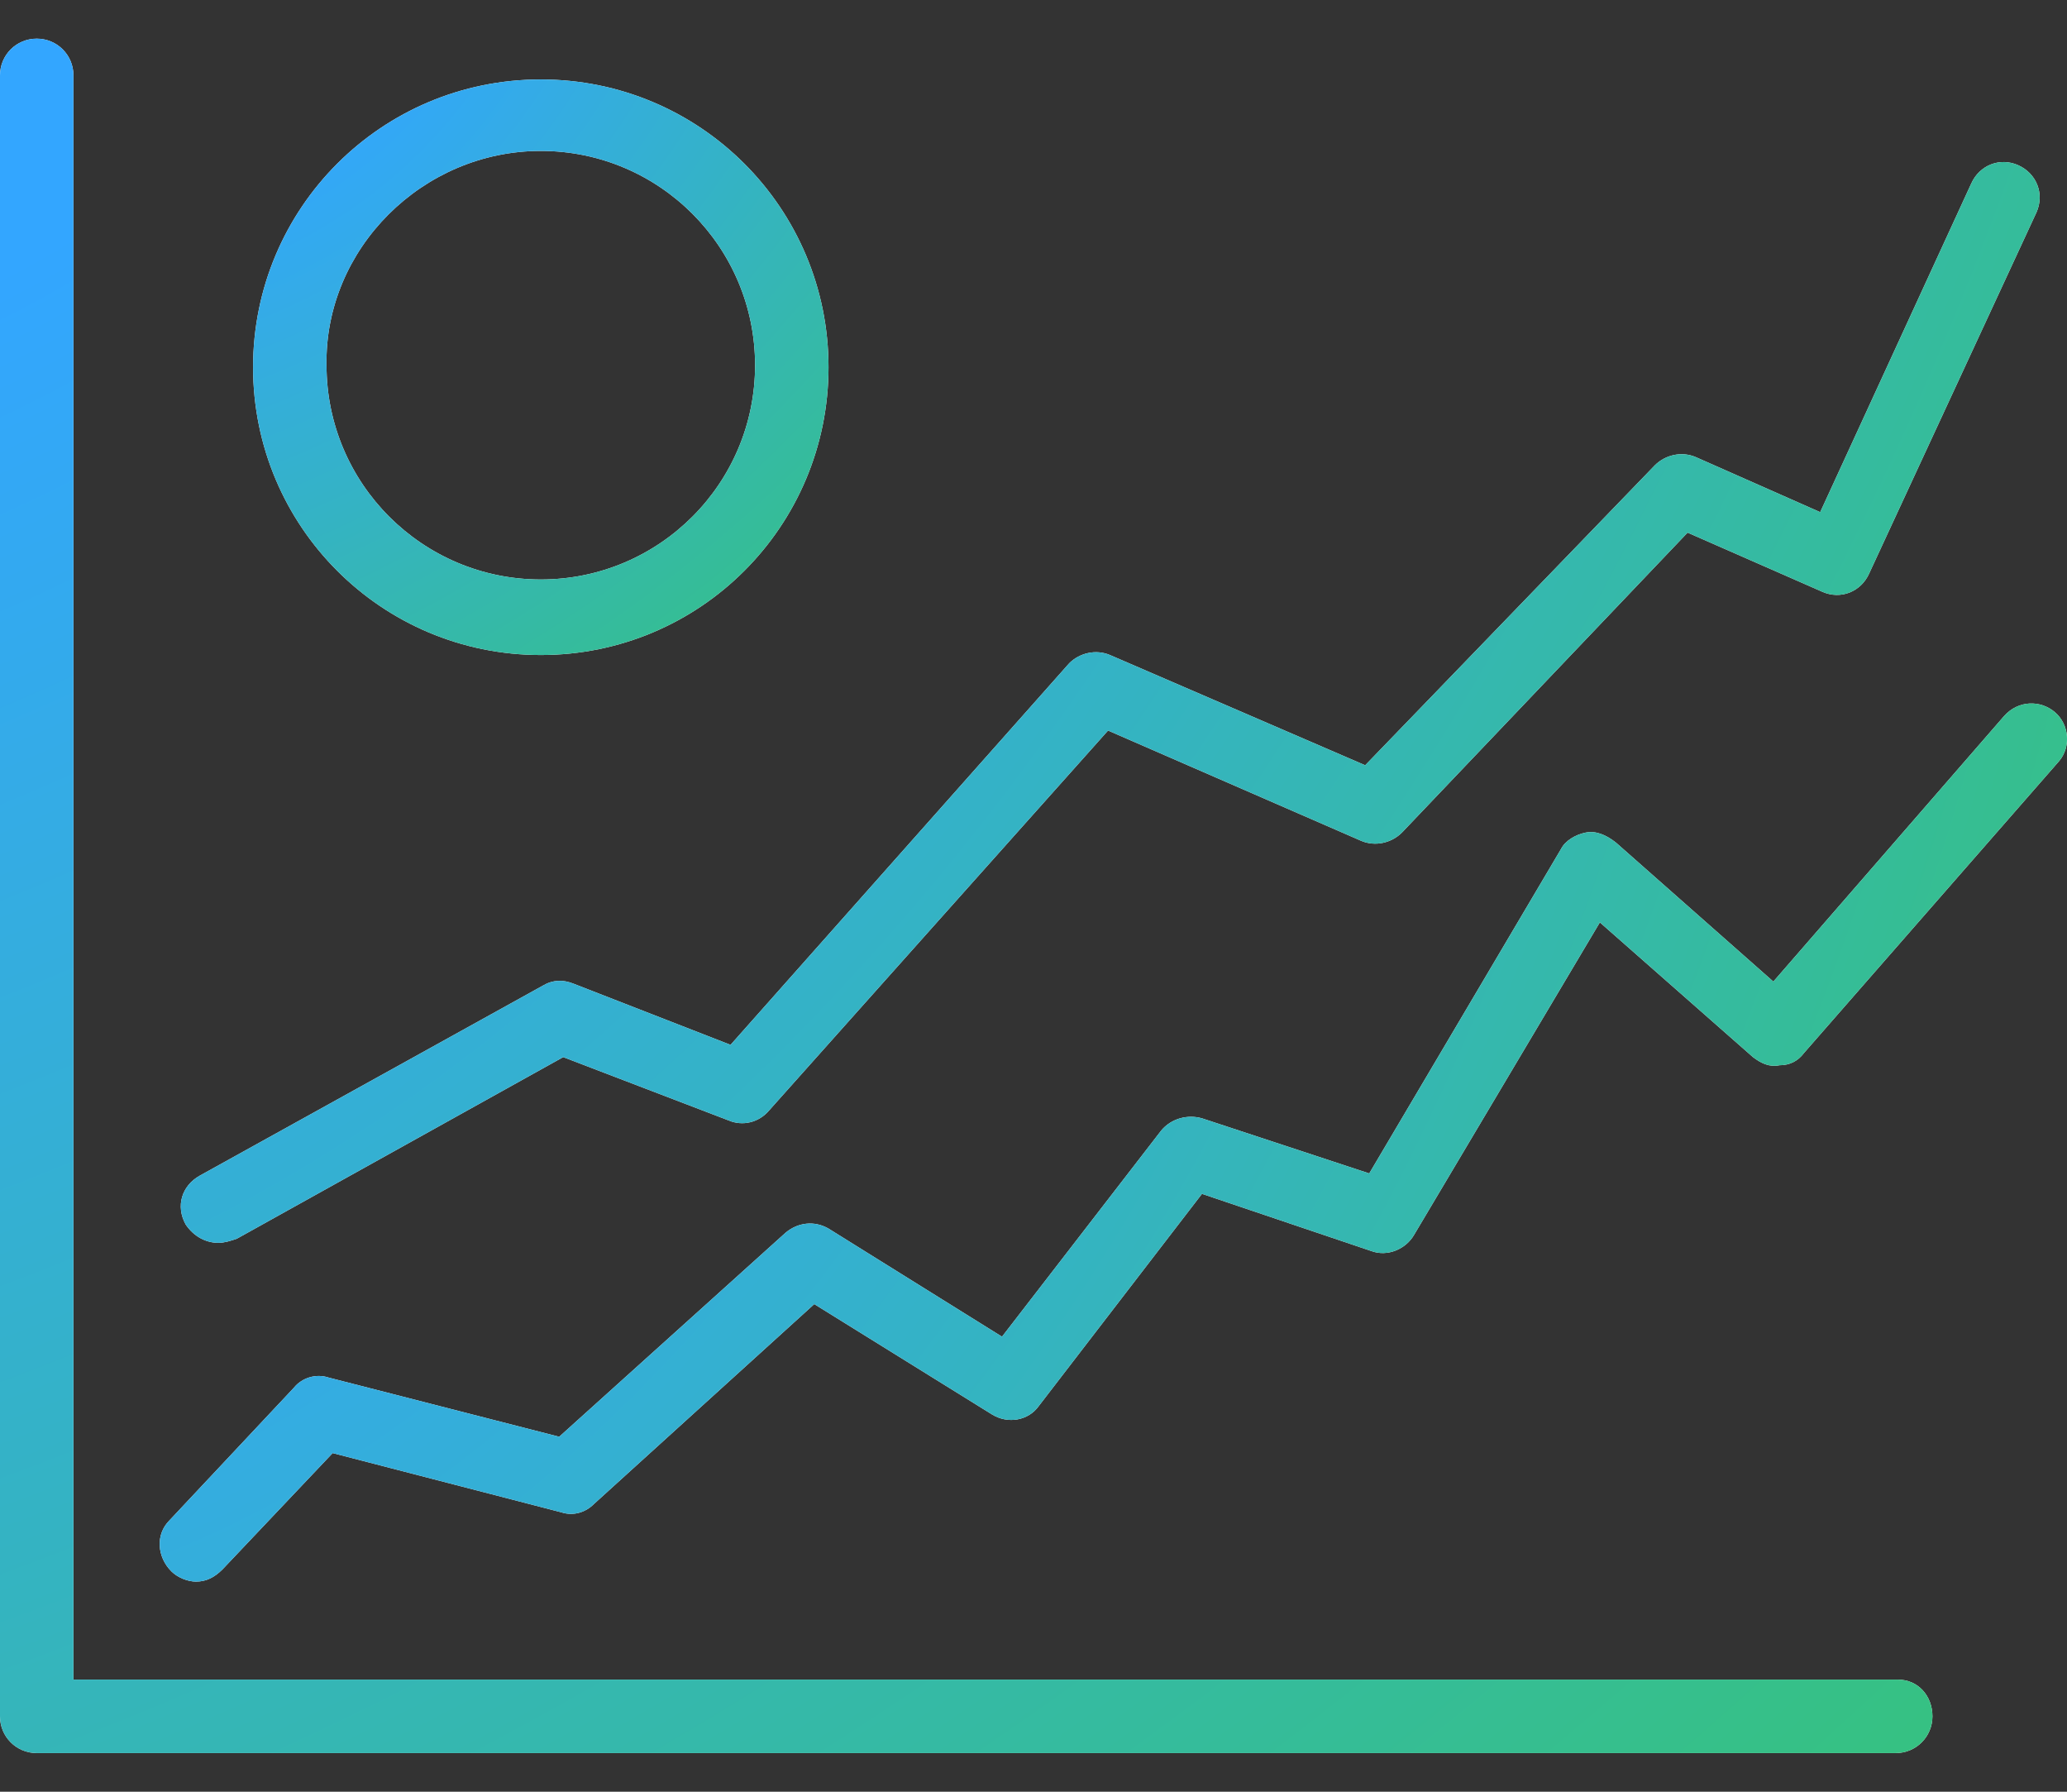 <svg width="30" height="26" viewBox="0 0 30 26" fill="none" xmlns="http://www.w3.org/2000/svg">
<rect x="0" y="0" width="30" height="26" fill="#333333" stroke="none"/>
<path d="M27.544 24.373H1.066V1.094C1.066 0.798 0.829 0.561 0.533 0.561C0.237 0.561 0 0.798 0 1.094V24.906C0 25.202 0.237 25.439 0.533 25.439H27.514C27.81 25.439 28.047 25.202 28.047 24.906C28.047 24.61 27.84 24.373 27.544 24.373Z" fill="white"/>
<path d="M27.544 24.373H1.066V1.094C1.066 0.798 0.829 0.561 0.533 0.561C0.237 0.561 0 0.798 0 1.094V24.906C0 25.202 0.237 25.439 0.533 25.439H27.514C27.81 25.439 28.047 25.202 28.047 24.906C28.047 24.61 27.84 24.373 27.544 24.373Z" fill="url(#paint0_radial_1180_5148)"/>
<path d="M29.825 10.335C29.617 10.157 29.292 10.157 29.084 10.394L25.738 14.244L23.457 12.23C23.309 12.112 23.161 12.052 23.013 12.082C22.865 12.112 22.717 12.2 22.657 12.319L19.873 17.028L17.445 16.228C17.238 16.169 17.001 16.228 16.853 16.406L14.543 19.397L12.025 17.828C11.818 17.709 11.581 17.739 11.403 17.887L8.116 20.849L4.769 19.99C4.591 19.93 4.384 19.99 4.265 20.138L2.459 22.063C2.252 22.27 2.281 22.596 2.488 22.803C2.577 22.892 2.725 22.951 2.844 22.951C2.992 22.951 3.11 22.892 3.229 22.774L4.828 21.086L8.145 21.945C8.323 22.004 8.501 21.945 8.619 21.826L11.818 18.924L14.394 20.523C14.631 20.671 14.928 20.612 15.076 20.404L17.445 17.324L19.903 18.154C20.14 18.242 20.407 18.124 20.525 17.917L23.22 13.385L25.442 15.34C25.56 15.429 25.678 15.488 25.826 15.458C25.975 15.458 26.093 15.399 26.182 15.281L29.884 11.046C30.062 10.838 30.032 10.512 29.825 10.335Z" fill="white"/>
<path d="M29.825 10.335C29.617 10.157 29.292 10.157 29.084 10.394L25.738 14.244L23.457 12.23C23.309 12.112 23.161 12.052 23.013 12.082C22.865 12.112 22.717 12.2 22.657 12.319L19.873 17.028L17.445 16.228C17.238 16.169 17.001 16.228 16.853 16.406L14.543 19.397L12.025 17.828C11.818 17.709 11.581 17.739 11.403 17.887L8.116 20.849L4.769 19.99C4.591 19.93 4.384 19.99 4.265 20.138L2.459 22.063C2.252 22.27 2.281 22.596 2.488 22.803C2.577 22.892 2.725 22.951 2.844 22.951C2.992 22.951 3.11 22.892 3.229 22.774L4.828 21.086L8.145 21.945C8.323 22.004 8.501 21.945 8.619 21.826L11.818 18.924L14.394 20.523C14.631 20.671 14.928 20.612 15.076 20.404L17.445 17.324L19.903 18.154C20.14 18.242 20.407 18.124 20.525 17.917L23.22 13.385L25.442 15.34C25.56 15.429 25.678 15.488 25.826 15.458C25.975 15.458 26.093 15.399 26.182 15.281L29.884 11.046C30.062 10.838 30.032 10.512 29.825 10.335Z" fill="url(#paint1_radial_1180_5148)"/>
<path d="M3.169 18.035C3.258 18.035 3.347 18.006 3.436 17.976L8.174 15.34L10.573 16.258C10.781 16.347 11.018 16.288 11.166 16.11L16.082 10.601L19.755 12.201C19.962 12.29 20.199 12.23 20.347 12.082L24.493 7.729L26.448 8.587C26.715 8.706 27.011 8.587 27.129 8.321L29.558 3.079C29.676 2.812 29.558 2.516 29.291 2.397C29.025 2.279 28.729 2.397 28.61 2.664L26.418 7.432L24.612 6.633C24.404 6.544 24.168 6.603 24.019 6.751L19.814 11.105L16.112 9.506C15.904 9.417 15.668 9.476 15.519 9.624L10.603 15.162L8.323 14.274C8.174 14.215 8.026 14.215 7.878 14.303L2.903 17.058C2.636 17.206 2.547 17.502 2.695 17.769C2.814 17.946 2.992 18.035 3.169 18.035Z" fill="white"/>
<path d="M3.169 18.035C3.258 18.035 3.347 18.006 3.436 17.976L8.174 15.34L10.573 16.258C10.781 16.347 11.018 16.288 11.166 16.11L16.082 10.601L19.755 12.201C19.962 12.29 20.199 12.23 20.347 12.082L24.493 7.729L26.448 8.587C26.715 8.706 27.011 8.587 27.129 8.321L29.558 3.079C29.676 2.812 29.558 2.516 29.291 2.397C29.025 2.279 28.729 2.397 28.61 2.664L26.418 7.432L24.612 6.633C24.404 6.544 24.168 6.603 24.019 6.751L19.814 11.105L16.112 9.506C15.904 9.417 15.668 9.476 15.519 9.624L10.603 15.162L8.323 14.274C8.174 14.215 8.026 14.215 7.878 14.303L2.903 17.058C2.636 17.206 2.547 17.502 2.695 17.769C2.814 17.946 2.992 18.035 3.169 18.035Z" fill="url(#paint2_radial_1180_5148)"/>
<path d="M7.849 9.505C10.159 9.505 12.025 7.639 12.025 5.329C12.025 3.019 10.159 1.153 7.849 1.153C5.539 1.153 3.673 3.019 3.673 5.329C3.673 7.639 5.539 9.505 7.849 9.505ZM7.849 2.19C9.567 2.19 10.959 3.582 10.959 5.3C10.959 7.017 9.567 8.409 7.849 8.409C6.131 8.409 4.739 7.017 4.739 5.3C4.709 3.612 6.131 2.19 7.849 2.19Z" fill="white"/>
<path d="M7.849 9.505C10.159 9.505 12.025 7.639 12.025 5.329C12.025 3.019 10.159 1.153 7.849 1.153C5.539 1.153 3.673 3.019 3.673 5.329C3.673 7.639 5.539 9.505 7.849 9.505ZM7.849 2.19C9.567 2.19 10.959 3.582 10.959 5.3C10.959 7.017 9.567 8.409 7.849 8.409C6.131 8.409 4.739 7.017 4.739 5.3C4.709 3.612 6.131 2.19 7.849 2.19Z" fill="url(#paint3_radial_1180_5148)"/>
<defs>
<radialGradient id="paint0_radial_1180_5148" cx="0" cy="0" r="1" gradientUnits="userSpaceOnUse" gradientTransform="translate(-1.35 -2.856) rotate(49.296) scale(45.078 66.632)">
<stop offset="0.151" stop-color="#33A6FF"/>
<stop offset="0.907" stop-color="#36C27F"/>
</radialGradient>
<radialGradient id="paint1_radial_1180_5148" cx="0" cy="0" r="1" gradientUnits="userSpaceOnUse" gradientTransform="translate(0.984 8.458) rotate(31.102) scale(33.887 44.813)">
<stop offset="0.151" stop-color="#33A6FF"/>
<stop offset="0.907" stop-color="#36C27F"/>
</radialGradient>
<radialGradient id="paint2_radial_1180_5148" cx="0" cy="0" r="1" gradientUnits="userSpaceOnUse" gradientTransform="translate(1.325 0.197) rotate(37.301) scale(35.55 51.237)">
<stop offset="0.151" stop-color="#33A6FF"/>
<stop offset="0.907" stop-color="#36C27F"/>
</radialGradient>
<radialGradient id="paint3_radial_1180_5148" cx="0" cy="0" r="1" gradientUnits="userSpaceOnUse" gradientTransform="translate(3.271 0.006) rotate(52.654) scale(14.431 20.808)">
<stop offset="0.151" stop-color="#33A6FF"/>
<stop offset="0.907" stop-color="#36C27F"/>
</radialGradient>
</defs>
</svg>
